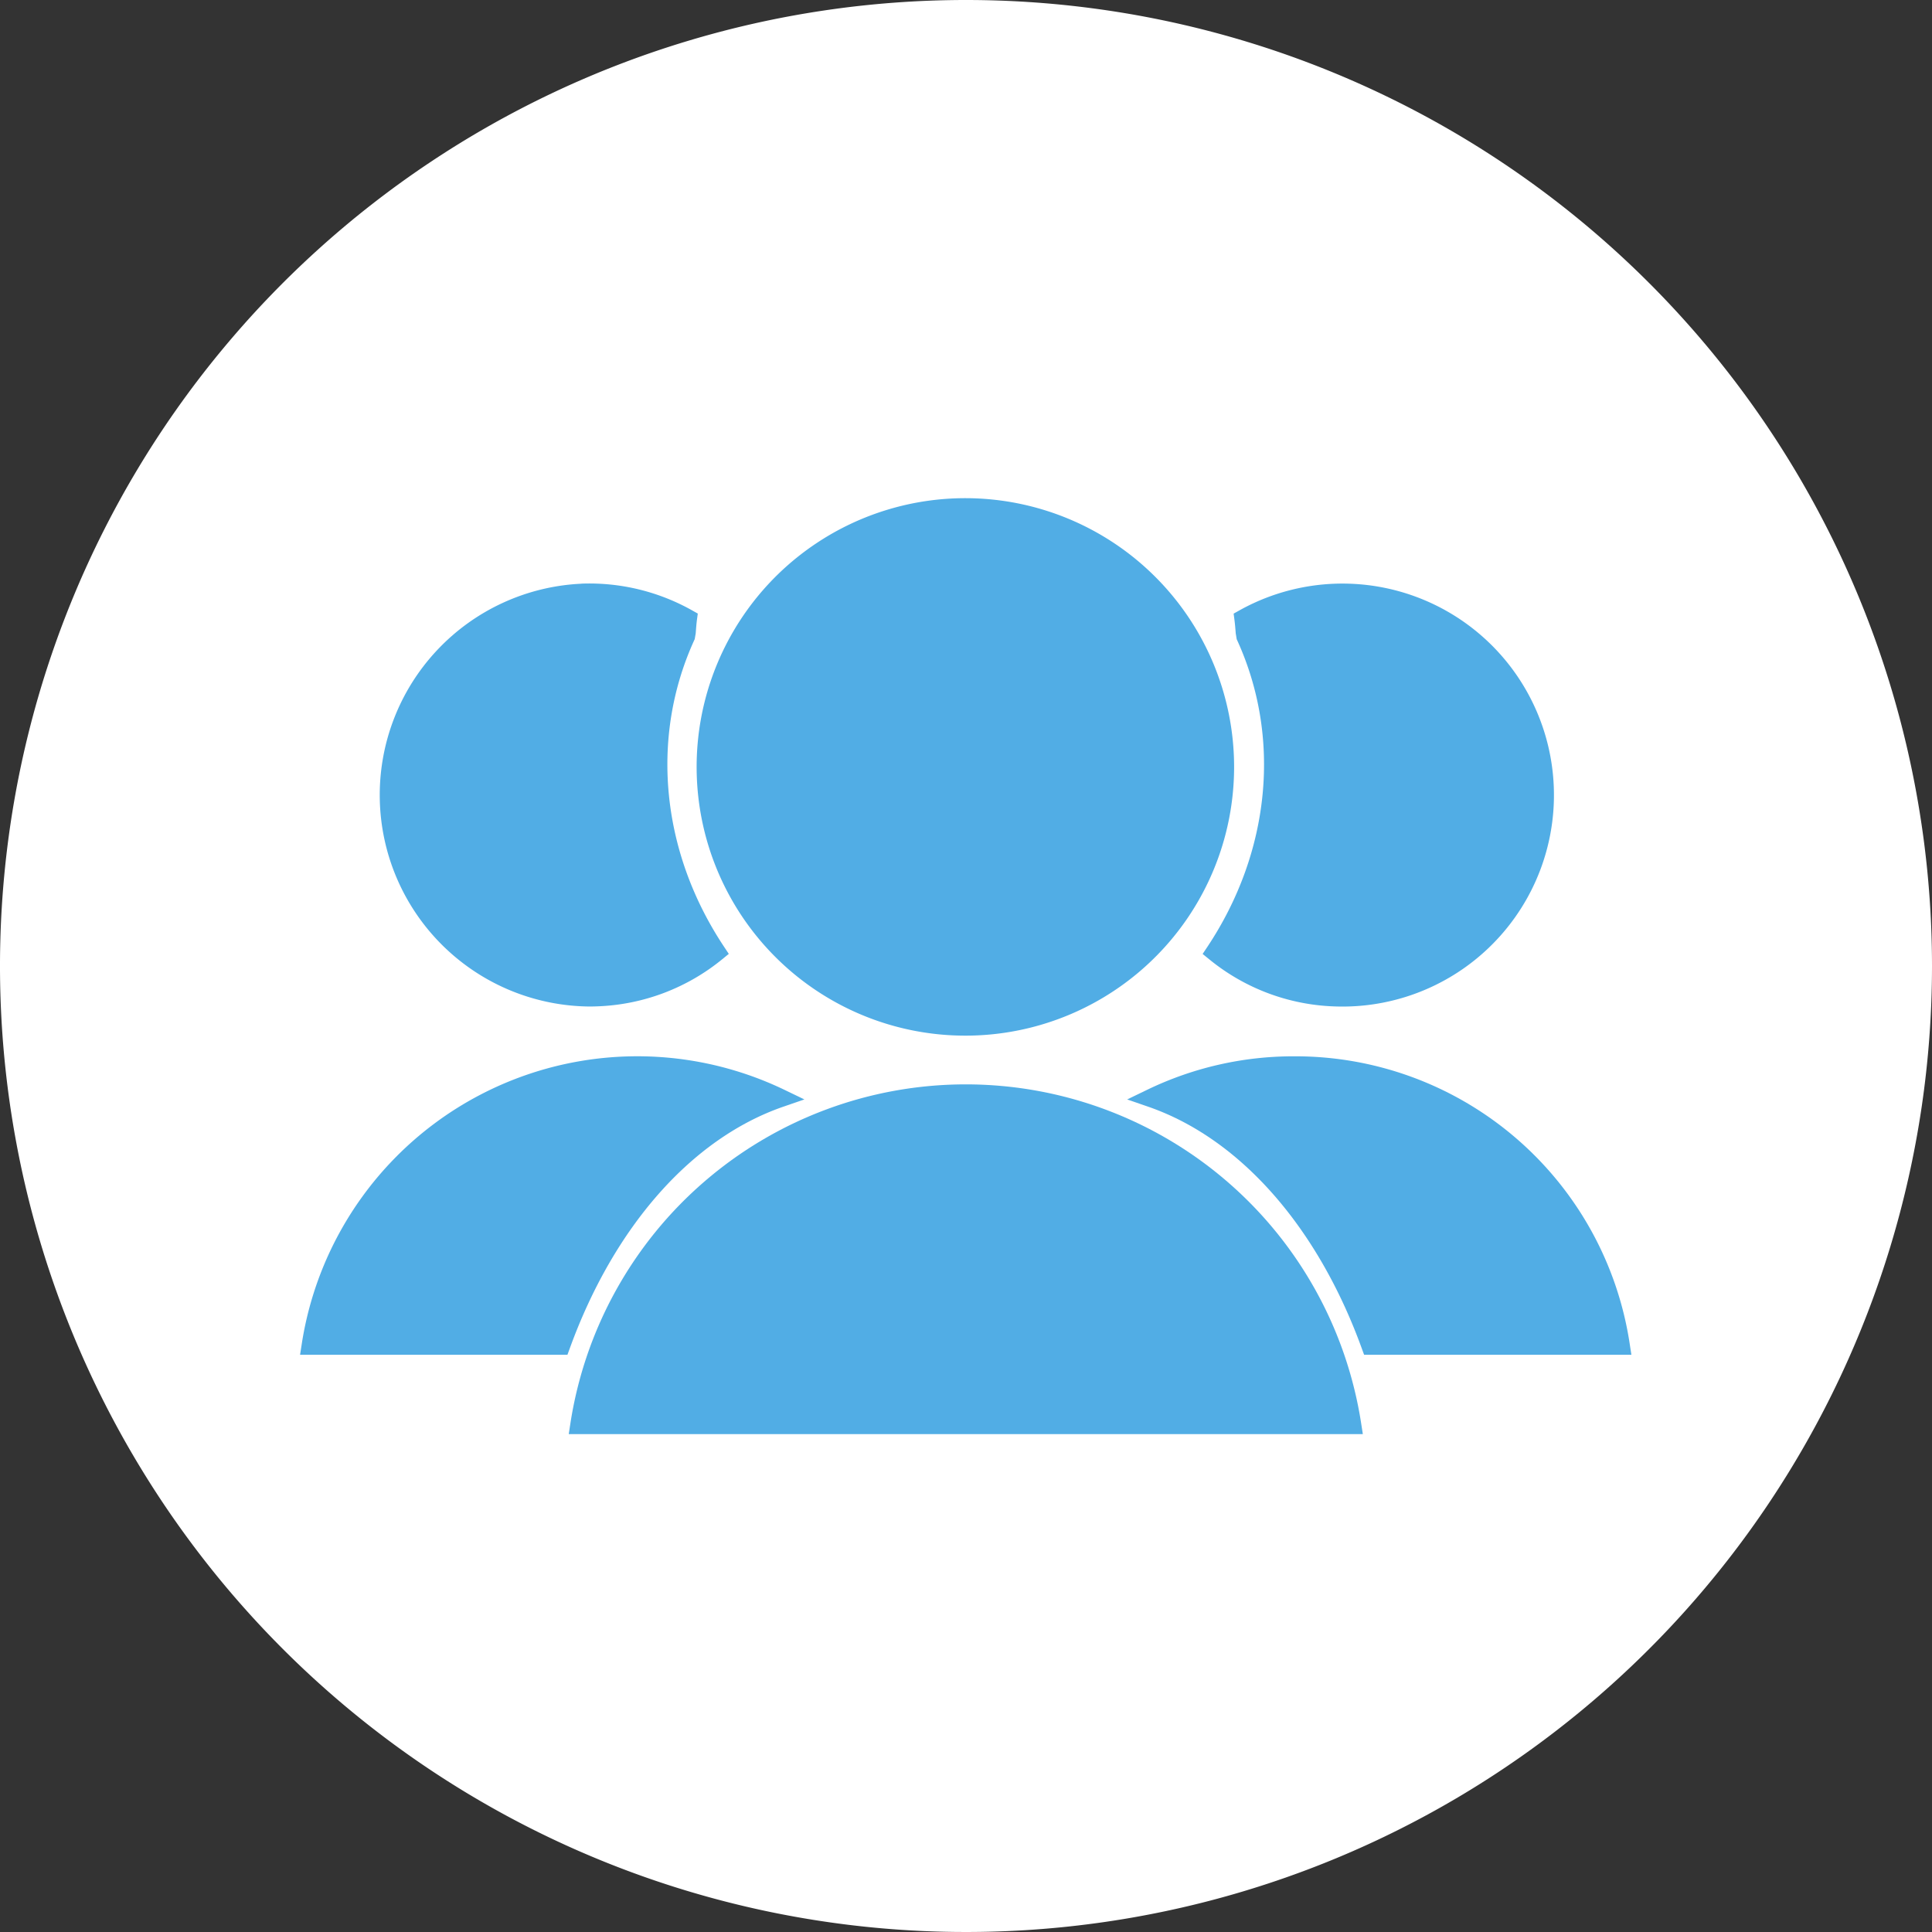 <svg xmlns="http://www.w3.org/2000/svg" xmlns:xlink="http://www.w3.org/1999/xlink" width="156.256" height="156.256" viewBox="0 0 156.256 156.256"><rect x="0" y="0" width="156.256" height="156.256" fill="#333333" stroke="none"/><defs><clipPath id="a"><path d="M292,208.984h43.573V252.56H292Zm0,0" transform="translate(-292 -208.984)"/></clipPath><clipPath id="b"><path d="M238,454h64.4v28.458H238Zm0,0" transform="translate(-238 -454)"/></clipPath></defs><path d="M78.128,0a78.128,78.128,0,1,0,78.128,78.128A78.128,78.128,0,0,0,78.128,0" fill="#fff"/><g transform="translate(56.298 40.292)" clip-path="url(#a)"><path d="M314.247,208.98a21.735,21.735,0,1,0,21.705,21.735,21.746,21.746,0,0,0-21.705-21.735" transform="translate(-292.438 -208.981)" fill="#51ade5"/></g><g transform="translate(45.887 87.531)" clip-path="url(#b)"><path d="M238.7,482.325l-.131.853h64.225l-.133-.853a32.357,32.357,0,0,0-63.961,0" transform="translate(-238.457 -454.719)" fill="#51ade5"/></g><path d="M504.492,274.749l.522.424a16.882,16.882,0,0,0,10.085,3.818c.224.008.448.014.669.014h0a17.105,17.105,0,1,0-8.33-32.026l-.439.245.066.5c.048.365.077.733.105,1.1l.078.471c3.638,7.889,2.746,17.195-2.382,24.895l-.374.559" transform="translate(-407.226 -197.596)" fill="#51ade5"/><path d="M486.354,443.113a27.169,27.169,0,0,0-11.892,2.709l-1.614.779,1.694.586c7.41,2.56,13.709,9.695,17.288,19.576l.178.487h21.619l-.132-.852a27.342,27.342,0,0,0-27.141-23.285" transform="translate(-381.683 -357.681)" fill="#51ade5"/><path d="M175.158,244.805A17.107,17.107,0,0,0,175.8,279c.222,0,.444-.005.67-.014a16.892,16.892,0,0,0,10.084-3.818l.519-.424-.371-.559c-5.131-7.7-6.023-17.006-2.386-24.895l.082-.471c.028-.371.053-.739.1-1.1l.067-.5-.437-.245a16.97,16.97,0,0,0-8.976-2.174" transform="translate(-128.13 -197.596)" fill="#51ade5"/><path d="M125.875,467.25H147.5l.178-.487c3.58-9.881,9.88-17.016,17.285-19.576l1.7-.586-1.616-.779A27.459,27.459,0,0,0,126.008,466.4l-.133.852" transform="translate(-101.606 -357.681)" fill="#51ade5"/></svg>
